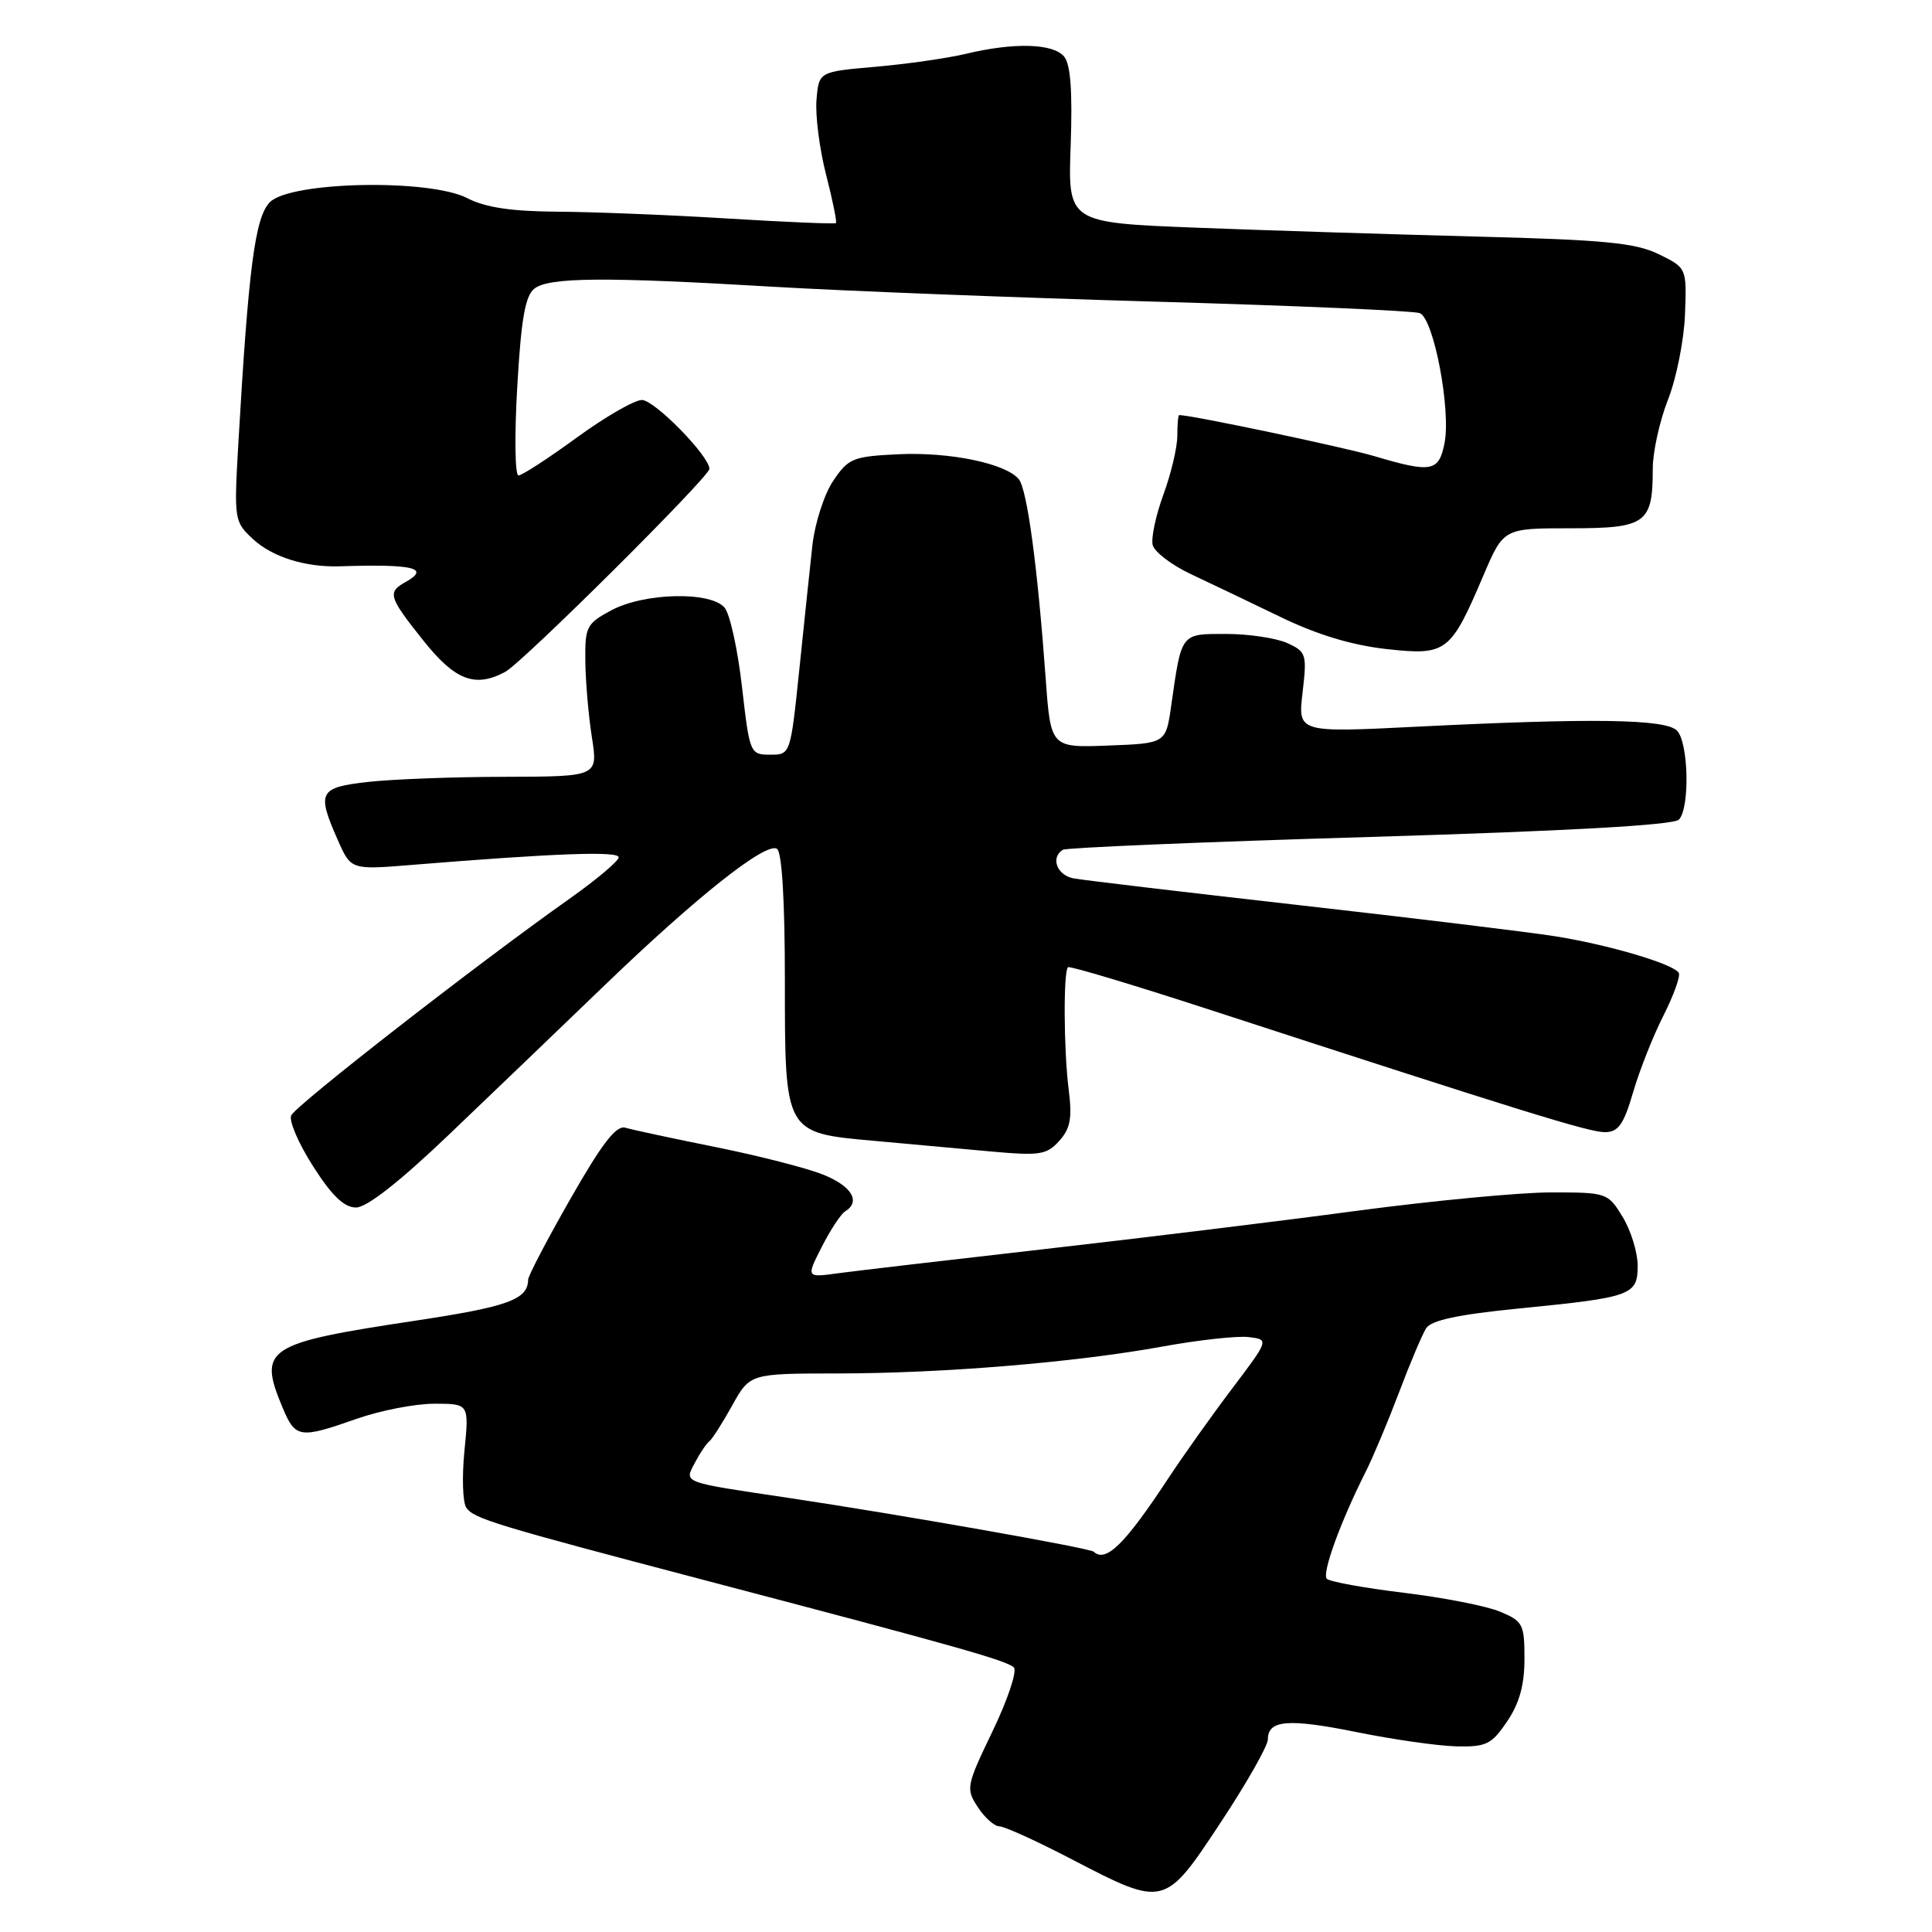 <?xml version="1.0" encoding="UTF-8" standalone="no"?>
<!DOCTYPE svg PUBLIC "-//W3C//DTD SVG 1.1//EN" "http://www.w3.org/Graphics/SVG/1.1/DTD/svg11.dtd" >
<svg xmlns="http://www.w3.org/2000/svg" xmlns:xlink="http://www.w3.org/1999/xlink" version="1.1" viewBox="0 0 256 256">
 <g >
 <path fill="currentColor"
d=" M 161.75 241.48 C 165.19 236.28 168.00 231.32 168.00 230.48 C 168.00 227.90 170.69 227.68 179.79 229.52 C 184.58 230.49 190.50 231.34 192.95 231.40 C 196.94 231.49 197.64 231.15 199.70 228.10 C 201.33 225.70 202.00 223.27 202.00 219.80 C 202.00 215.21 201.79 214.81 198.75 213.55 C 196.96 212.80 191.22 211.68 186.00 211.05 C 180.78 210.42 176.19 209.58 175.81 209.20 C 175.13 208.50 177.61 201.66 180.97 195.00 C 181.94 193.07 183.92 188.35 185.38 184.50 C 186.83 180.65 188.45 176.83 188.97 176.00 C 189.65 174.94 193.22 174.18 201.27 173.38 C 216.26 171.90 217.00 171.63 217.00 167.68 C 216.99 165.93 216.10 163.04 215.01 161.25 C 213.06 158.05 212.92 158.00 205.53 158.00 C 201.41 158.00 189.82 159.10 179.77 160.44 C 169.72 161.79 151.15 164.06 138.50 165.50 C 125.85 166.94 113.54 168.38 111.15 168.70 C 106.81 169.30 106.81 169.30 108.89 165.22 C 110.03 162.97 111.43 160.85 111.99 160.51 C 114.09 159.21 112.86 157.16 109.06 155.64 C 106.89 154.77 100.47 153.13 94.81 151.99 C 89.14 150.85 83.77 149.70 82.87 149.43 C 81.66 149.07 79.80 151.47 75.62 158.79 C 72.53 164.20 69.99 169.05 69.98 169.56 C 69.94 172.20 67.34 173.14 54.95 175.01 C 35.18 177.99 34.16 178.67 37.45 186.53 C 39.14 190.57 39.70 190.66 47.26 188.00 C 50.39 186.90 55.02 186.00 57.55 186.00 C 62.16 186.00 62.16 186.00 61.54 192.25 C 61.20 195.69 61.31 199.07 61.78 199.76 C 62.77 201.23 65.43 202.04 94.00 209.55 C 126.82 218.17 133.43 220.04 134.34 220.95 C 134.80 221.41 133.54 225.19 131.54 229.35 C 128.03 236.65 127.96 237.01 129.57 239.46 C 130.48 240.86 131.77 242.00 132.43 242.00 C 133.09 242.00 137.42 243.97 142.06 246.39 C 154.30 252.75 154.32 252.74 161.75 241.48 Z  M 59.44 150.39 C 64.97 145.11 74.24 136.22 80.03 130.64 C 92.27 118.84 101.47 111.55 102.95 112.47 C 103.61 112.88 104.00 119.31 104.00 129.90 C 104.00 150.22 103.93 150.10 115.85 151.17 C 120.06 151.55 126.88 152.17 131.00 152.55 C 137.80 153.17 138.67 153.04 140.36 151.17 C 141.84 149.52 142.09 148.16 141.60 144.31 C 140.95 139.20 140.89 128.77 141.51 128.16 C 141.71 127.96 150.12 130.48 160.19 133.76 C 201.82 147.32 210.60 150.04 212.68 150.02 C 214.44 150.00 215.15 148.99 216.39 144.75 C 217.23 141.86 219.04 137.28 220.41 134.58 C 221.78 131.87 222.70 129.32 222.44 128.90 C 221.70 127.71 213.09 125.17 206.00 124.05 C 202.43 123.49 187.12 121.63 172.00 119.92 C 156.88 118.21 143.49 116.62 142.25 116.39 C 140.05 115.97 139.17 113.63 140.83 112.60 C 141.29 112.32 159.61 111.55 181.55 110.90 C 207.84 110.11 221.79 109.33 222.47 108.60 C 223.94 107.03 223.74 98.35 222.20 96.80 C 220.67 95.27 210.97 95.13 187.74 96.29 C 171.97 97.08 171.97 97.08 172.60 91.75 C 173.19 86.69 173.09 86.36 170.57 85.21 C 169.10 84.55 165.46 84.00 162.47 84.00 C 156.41 84.00 156.58 83.78 155.19 93.51 C 154.48 98.50 154.48 98.50 146.85 98.79 C 139.22 99.08 139.22 99.08 138.55 89.79 C 137.47 74.96 136.10 64.83 134.99 63.49 C 133.26 61.40 125.84 59.87 119.03 60.19 C 113.01 60.48 112.42 60.72 110.40 63.72 C 109.21 65.49 107.98 69.32 107.65 72.22 C 107.33 75.12 106.55 82.56 105.91 88.75 C 104.74 100.00 104.74 100.00 102.05 100.00 C 99.40 100.00 99.33 99.85 98.32 91.03 C 97.76 86.09 96.72 81.37 96.02 80.53 C 94.19 78.32 85.35 78.53 80.98 80.88 C 77.72 82.63 77.50 83.06 77.56 87.63 C 77.59 90.31 77.98 94.84 78.43 97.70 C 79.24 102.90 79.24 102.90 66.89 102.93 C 60.10 102.94 51.94 103.25 48.77 103.61 C 42.26 104.34 41.95 104.94 44.75 111.29 C 46.50 115.26 46.50 115.26 54.50 114.61 C 73.51 113.06 82.00 112.75 81.98 113.60 C 81.97 114.09 79.04 116.56 75.46 119.09 C 63.33 127.66 39.14 146.49 38.58 147.81 C 38.27 148.53 39.58 151.57 41.50 154.56 C 43.98 158.45 45.60 160.00 47.18 160.00 C 48.60 160.00 52.96 156.58 59.44 150.39 Z  M 66.94 89.03 C 69.23 87.81 94.00 63.18 94.00 62.13 C 94.00 60.43 86.73 53.00 85.05 53.00 C 84.07 53.00 80.17 55.25 76.40 58.00 C 72.63 60.75 69.16 63.00 68.70 63.00 C 68.24 63.00 68.16 57.71 68.54 51.25 C 69.05 42.32 69.59 39.20 70.80 38.25 C 72.73 36.73 80.11 36.67 102.50 38.00 C 111.85 38.55 134.61 39.44 153.08 39.97 C 171.55 40.50 187.32 41.18 188.12 41.49 C 189.98 42.20 192.29 54.35 191.40 58.75 C 190.65 62.51 189.68 62.69 182.10 60.44 C 178.13 59.26 157.89 55.00 156.25 55.00 C 156.11 55.00 156.00 56.24 156.00 57.75 C 156.00 59.26 155.18 62.75 154.17 65.50 C 153.16 68.25 152.52 71.26 152.73 72.19 C 152.95 73.12 155.23 74.87 157.81 76.08 C 160.39 77.29 165.74 79.85 169.69 81.76 C 174.51 84.10 179.13 85.49 183.69 86.00 C 191.69 86.88 192.20 86.48 196.56 76.25 C 199.23 70.00 199.23 70.00 208.08 70.00 C 218.13 70.00 219.00 69.37 219.00 62.10 C 219.00 59.89 219.91 55.77 221.02 52.95 C 222.13 50.14 223.14 45.06 223.27 41.67 C 223.50 35.50 223.50 35.50 219.79 33.68 C 216.70 32.18 212.63 31.78 195.79 31.35 C 184.63 31.06 167.85 30.53 158.50 30.17 C 141.50 29.50 141.50 29.50 141.87 19.24 C 142.12 12.07 141.86 8.54 141.00 7.49 C 139.54 5.75 134.38 5.60 128.00 7.13 C 125.53 7.72 120.12 8.49 116.00 8.85 C 108.50 9.50 108.50 9.50 108.19 13.24 C 108.02 15.30 108.59 19.75 109.46 23.14 C 110.33 26.53 110.91 29.41 110.77 29.56 C 110.62 29.70 104.20 29.43 96.50 28.96 C 88.80 28.48 78.63 28.08 73.90 28.05 C 67.76 28.01 64.34 27.50 61.90 26.25 C 56.88 23.67 38.51 24.04 35.77 26.78 C 33.80 28.76 32.93 35.35 31.58 58.79 C 31.00 68.87 31.04 69.13 33.52 71.43 C 36.09 73.81 40.46 75.18 45.00 75.04 C 54.77 74.72 57.07 75.26 53.74 77.12 C 51.30 78.49 51.48 79.08 56.09 84.87 C 60.29 90.15 62.95 91.17 66.94 89.03 Z  M 144.92 205.61 C 144.39 205.12 119.02 200.65 104.50 198.48 C 90.14 196.34 90.65 196.53 92.11 193.76 C 92.76 192.52 93.60 191.28 93.97 191.00 C 94.35 190.72 95.71 188.59 97.01 186.25 C 99.37 182.00 99.37 182.00 110.93 181.99 C 124.95 181.98 142.48 180.53 154.12 178.41 C 158.86 177.55 163.96 176.99 165.45 177.17 C 168.17 177.50 168.17 177.50 163.26 184.00 C 160.56 187.57 156.72 192.97 154.73 196.00 C 149.04 204.64 146.52 207.10 144.92 205.61 Z "/>
</g>
</svg>